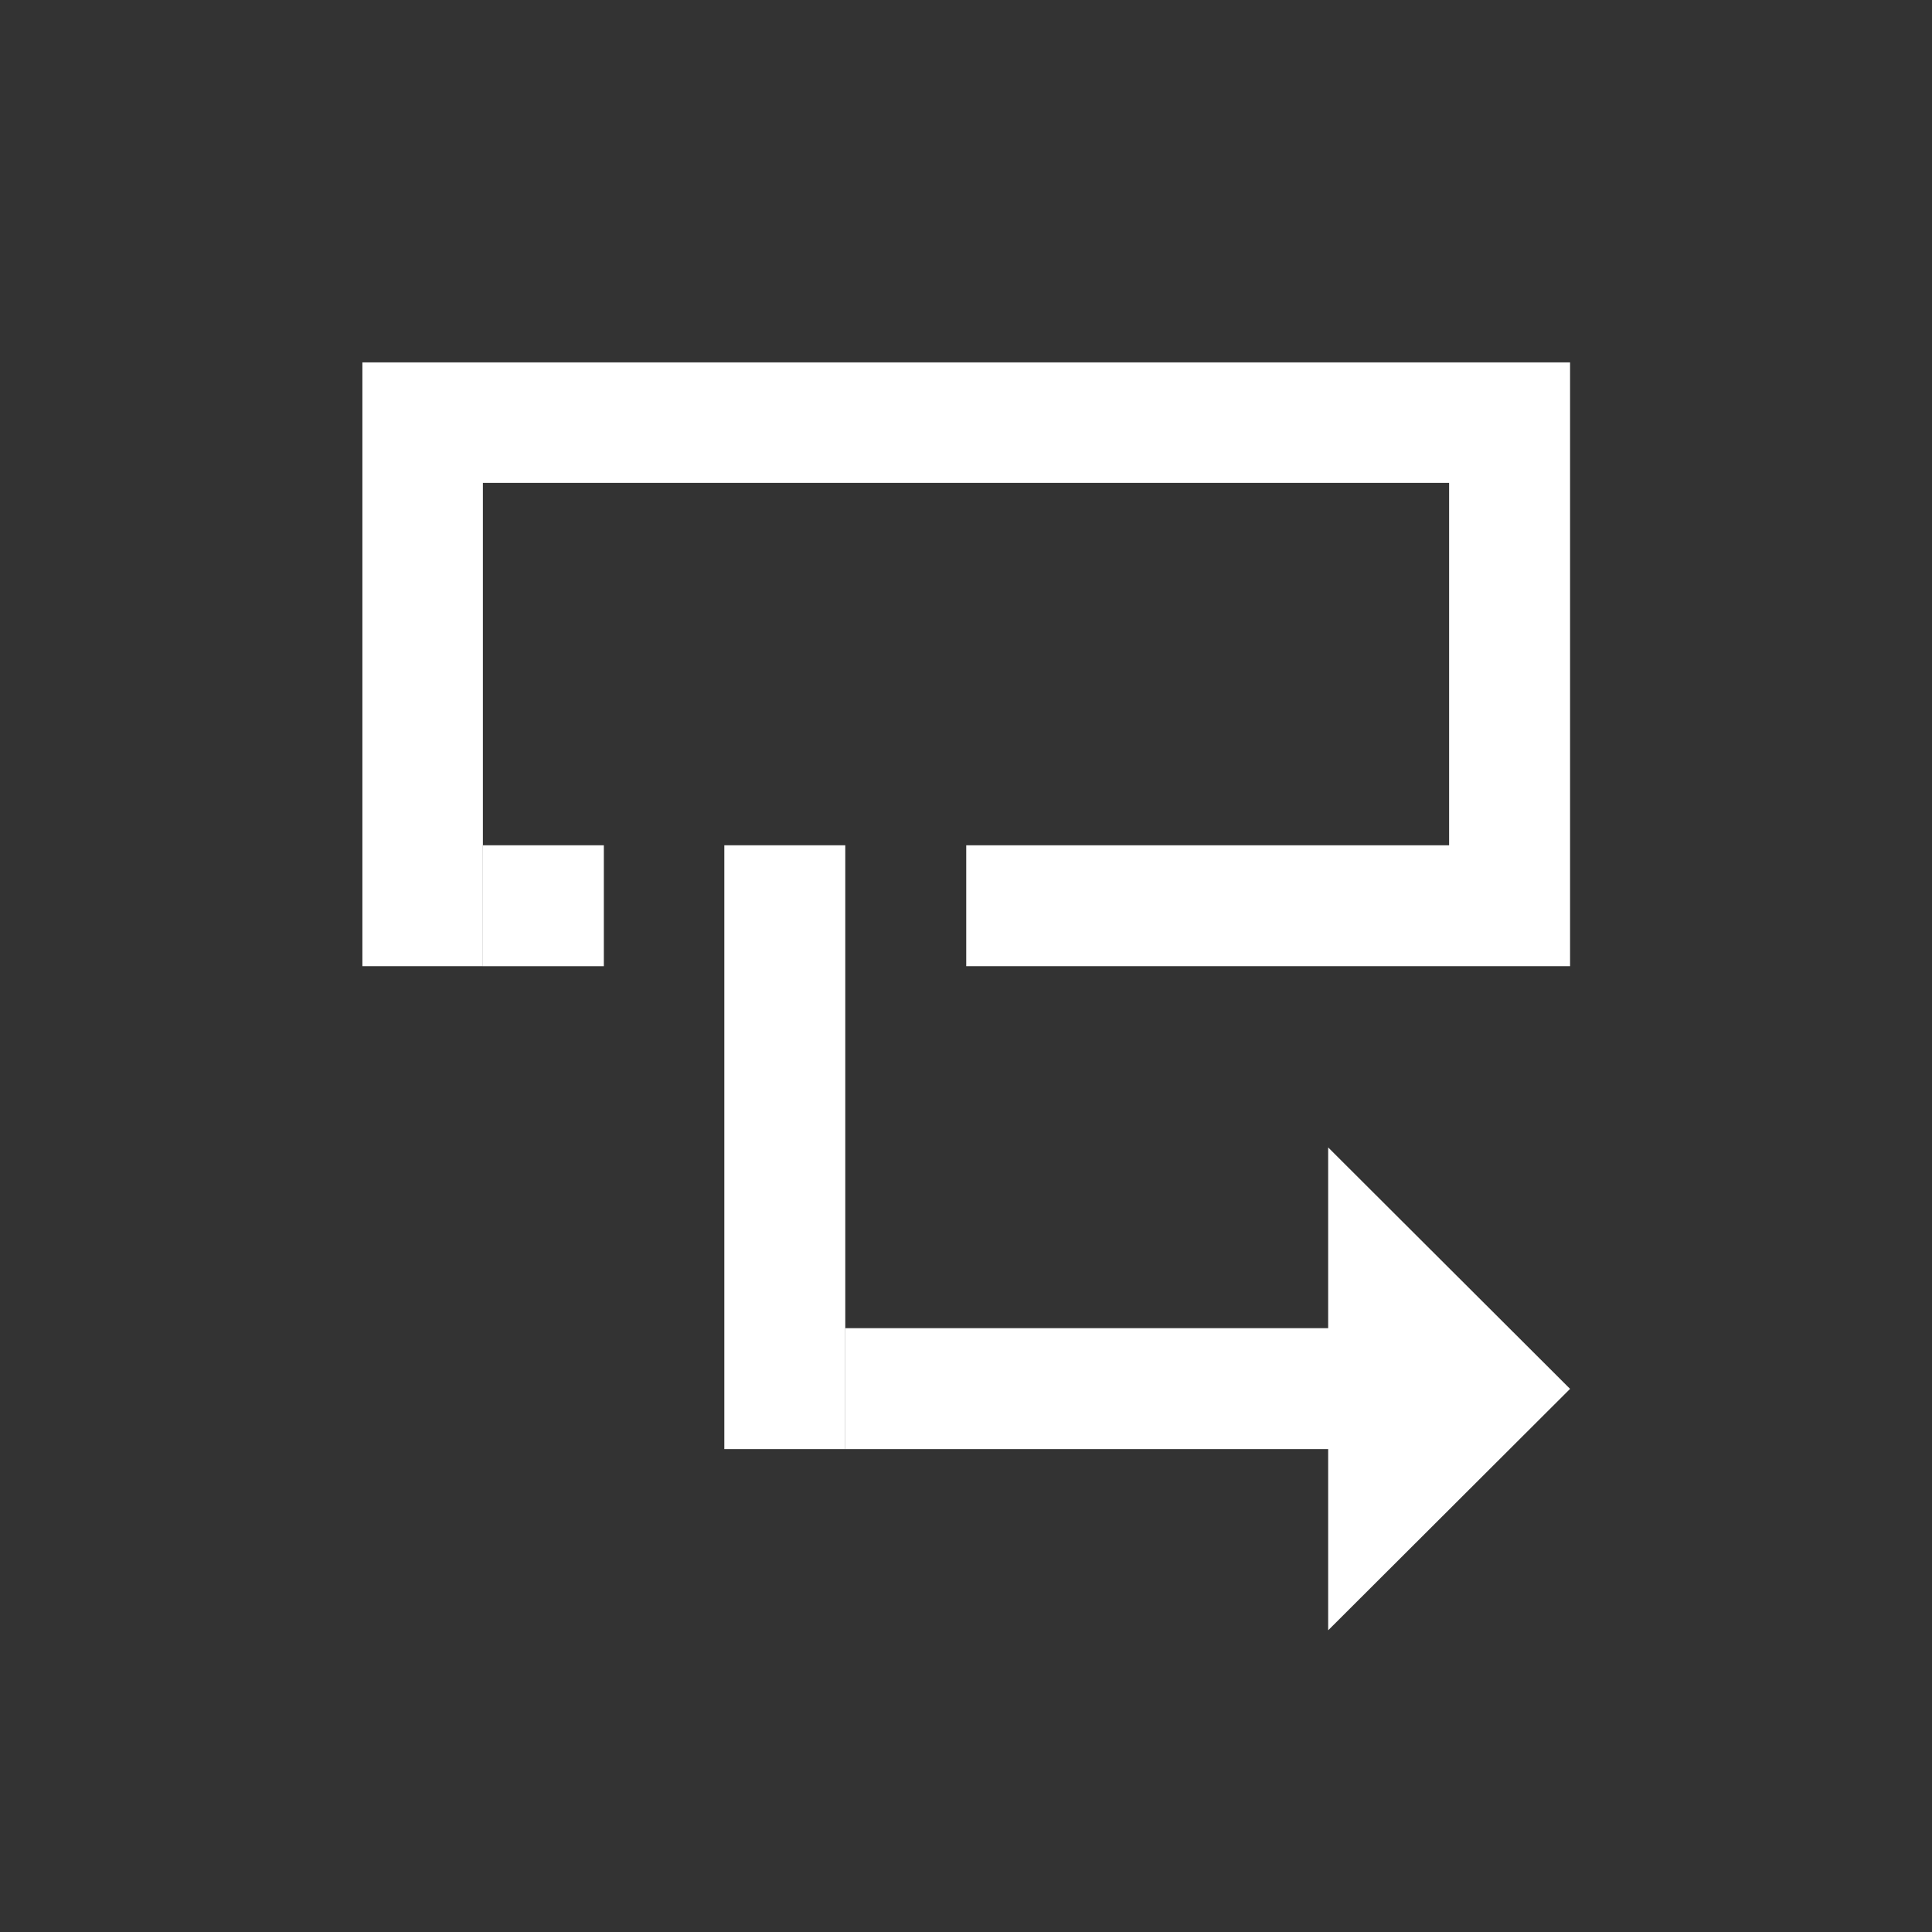 <?xml version="1.0" encoding="UTF-8" standalone="no"?>
<!-- Created with Inkscape (http://www.inkscape.org/) -->

<svg
   width="16"
   height="16"
   viewBox="0 0 4.233 4.233"
   version="1.1"
   id="svg1"
   sodipodi:docname="bbcode.svg"
   inkscape:export-filename="bbcode.svg"
   inkscape:export-xdpi="96"
   inkscape:export-ydpi="96"
   xmlns:inkscape="http://www.inkscape.org/namespaces/inkscape"
   xmlns:sodipodi="http://sodipodi.sourceforge.net/DTD/sodipodi-0.dtd"
   xmlns="http://www.w3.org/2000/svg"
   xmlns:svg="http://www.w3.org/2000/svg">
  <rect x="0" y="0" width="4.233" height="4.233" fill="#333333" stroke="none"/>
  <sodipodi:namedview
     id="namedview1"
     pagecolor="#505050"
     bordercolor="#eeeeee"
     borderopacity="1"
     inkscape:showpageshadow="0"
     inkscape:pageopacity="0"
     inkscape:pagecheckerboard="0"
     inkscape:deskcolor="#505050"
     inkscape:document-units="px"
     showgrid="true">
    <inkscape:grid
       id="grid1"
       units="px"
       originx="0"
       originy="0"
       spacingx="0.132"
       spacingy="0.132"
       empcolor="#0099e5"
       empopacity="0.302"
       color="#0099e5"
       opacity="0.149"
       empspacing="2"
       enabled="true"
       visible="true"
       snapvisiblegridlinesonly="true" />
    <inkscape:page
       x="0"
       y="0"
       width="4.233"
       height="4.233"
       id="page2"
       margin="0"
       bleed="0" />
  </sodipodi:namedview>
  <defs
     id="defs1" />
  <g
     inkscape:label="Layer 1"
     inkscape:groupmode="layer"
     id="layer1">
    <path
       id="rect1"
       style="fill:#ffffff;fill-opacity:1;stroke-width:0.296"
       d="M 0.794,0.794 V 2.117 H 1.058 v -0.265 -0.794 h 2.117 v 0.794 H 2.117 V 2.117 H 3.44 V 0.794 Z"
       sodipodi:nodetypes="cccccccccccc" />
    <rect
       style="fill:#ffffff;fill-opacity:1;stroke-width:0.252"
       id="rect2"
       width="0.265"
       height="1.323"
       x="1.587"
       y="1.852" />
    <rect
       style="fill:#ffffff;fill-opacity:1;stroke-width:0.242"
       id="rect3"
       width="1.319"
       height="0.265"
       x="1.852"
       y="2.91" />
    <path
       style="fill:#ffffff;fill-opacity:1;stroke-width:0.265"
       d="M 3.44,3.043 2.91,2.514 v 1.058 z"
       id="path3"
       sodipodi:nodetypes="cccc" />
    <rect
       style="fill:#ffffff;fill-opacity:1;stroke-width:0.267"
       id="rect4"
       width="0.265"
       height="0.265"
       x="1.058"
       y="1.852" />
  </g>
</svg>
